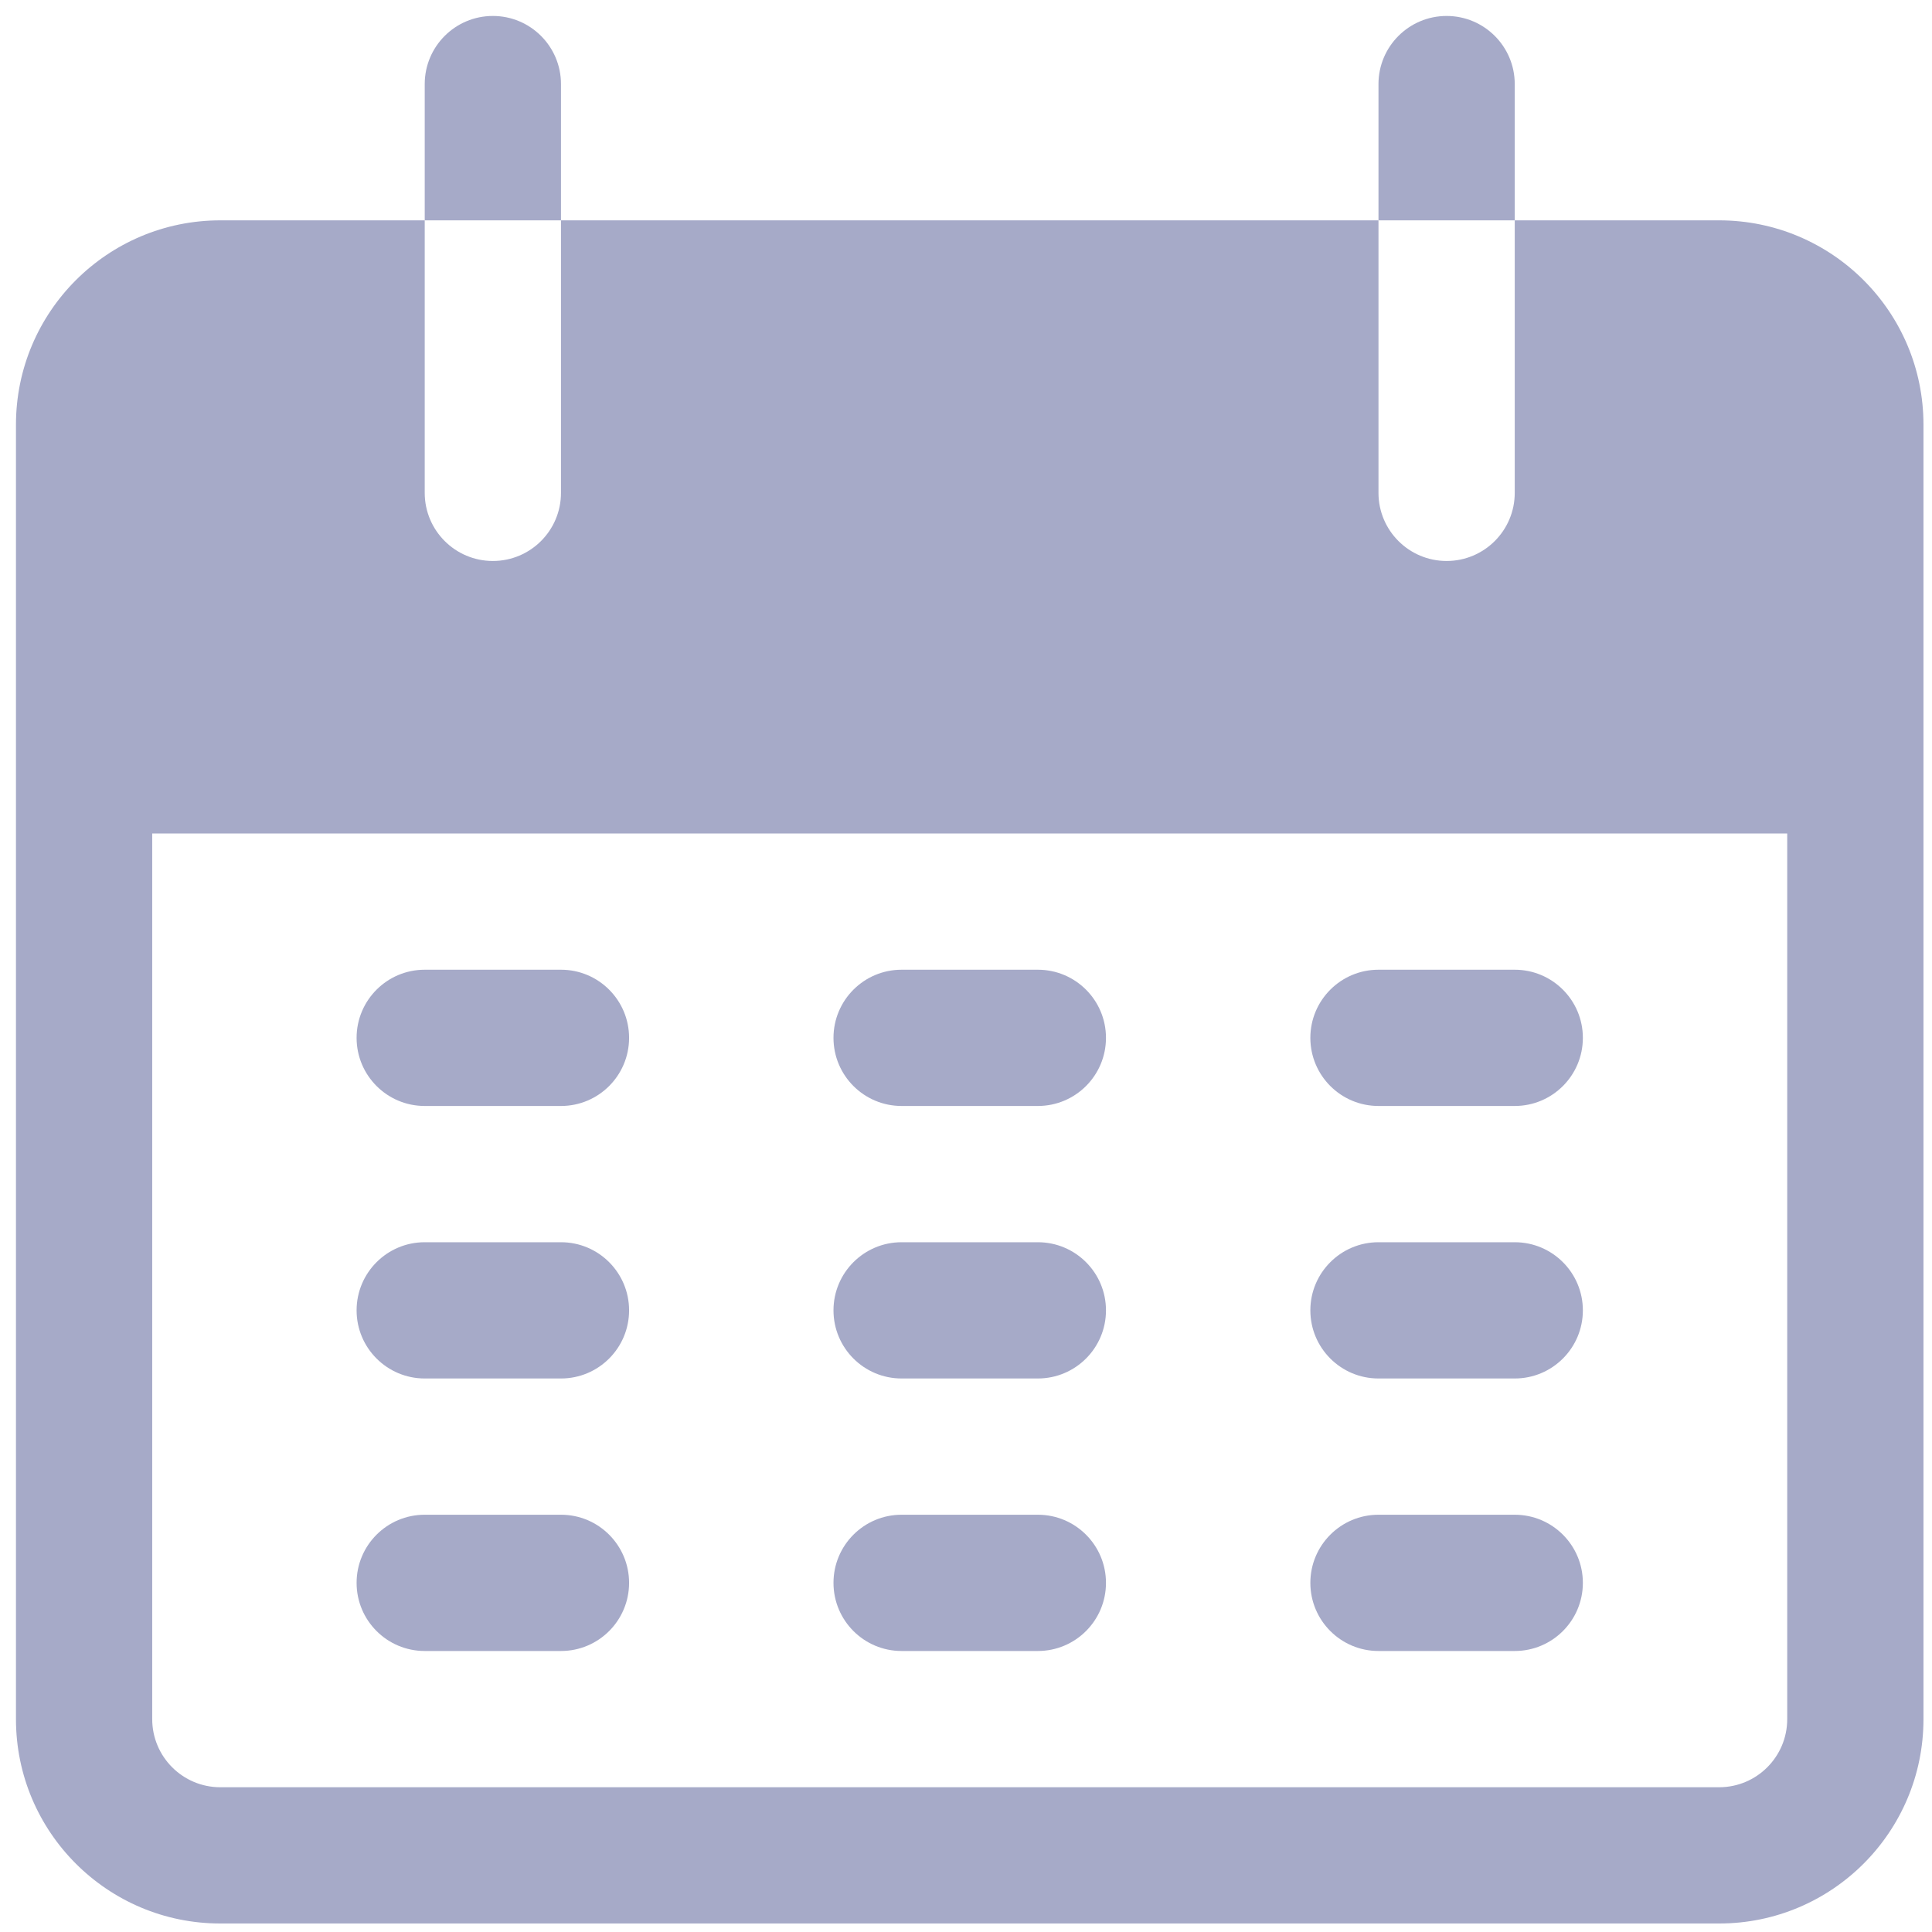 <?xml version="1.0" encoding="UTF-8"?> <svg xmlns="http://www.w3.org/2000/svg" width="80" height="80" viewBox="0 0 80 80" fill="none"> <path d="M20.408 0.661C18.85 0.661 17.587 1.924 17.587 3.482V9.124H23.229V3.482C23.229 1.924 21.966 0.661 20.408 0.661Z" fill="#A6AAC8"></path> <path d="M59.901 0.661C58.343 0.661 57.08 1.924 57.08 3.482V9.124H62.722V3.482C62.722 1.924 61.459 0.661 59.901 0.661Z" fill="#A6AAC8"></path> <path d="M71.185 9.124H62.722V20.408C62.722 21.966 61.459 23.229 59.901 23.229C58.343 23.229 57.08 21.966 57.08 20.408V9.124H23.229V20.408C23.229 21.966 21.966 23.229 20.408 23.229C18.85 23.229 17.587 21.966 17.587 20.408V9.124H9.124C4.45 9.124 0.661 12.913 0.661 17.587V71.185C0.661 75.859 4.45 79.648 9.124 79.648H71.185C75.859 79.648 79.647 75.859 79.647 71.185V17.587C79.647 12.913 75.859 9.124 71.185 9.124ZM74.005 71.185C74.005 72.743 72.743 74.006 71.184 74.006H9.124C7.566 74.006 6.303 72.743 6.303 71.185V34.513H74.005V71.185Z" fill="#A6AAC8"></path> <path d="M23.229 40.154H17.587C16.029 40.154 14.766 41.417 14.766 42.975C14.766 44.533 16.029 45.796 17.587 45.796H23.229C24.787 45.796 26.049 44.533 26.049 42.975C26.049 41.417 24.787 40.154 23.229 40.154Z" fill="#A6AAC8"></path> <path d="M42.975 40.154H37.333C35.775 40.154 34.513 41.417 34.513 42.975C34.513 44.533 35.775 45.796 37.333 45.796H42.975C44.533 45.796 45.796 44.533 45.796 42.975C45.796 41.417 44.533 40.154 42.975 40.154Z" fill="#A6AAC8"></path> <path d="M62.722 40.154H57.08C55.522 40.154 54.259 41.417 54.259 42.975C54.259 44.533 55.522 45.796 57.08 45.796H62.722C64.28 45.796 65.543 44.533 65.543 42.975C65.543 41.417 64.28 40.154 62.722 40.154Z" fill="#A6AAC8"></path> <path d="M23.229 51.438H17.587C16.029 51.438 14.766 52.701 14.766 54.259C14.766 55.817 16.029 57.08 17.587 57.08H23.229C24.787 57.08 26.049 55.817 26.049 54.259C26.049 52.701 24.787 51.438 23.229 51.438Z" fill="#A6AAC8"></path> <path d="M42.975 51.438H37.333C35.775 51.438 34.513 52.701 34.513 54.259C34.513 55.817 35.775 57.08 37.333 57.08H42.975C44.533 57.08 45.796 55.817 45.796 54.259C45.796 52.701 44.533 51.438 42.975 51.438Z" fill="#A6AAC8"></path> <path d="M62.722 51.438H57.08C55.522 51.438 54.259 52.701 54.259 54.259C54.259 55.817 55.522 57.08 57.08 57.08H62.722C64.28 57.08 65.543 55.817 65.543 54.259C65.543 52.701 64.28 51.438 62.722 51.438Z" fill="#A6AAC8"></path> <path d="M23.229 62.722H17.587C16.029 62.722 14.766 63.985 14.766 65.543C14.766 67.101 16.029 68.364 17.587 68.364H23.229C24.787 68.364 26.049 67.101 26.049 65.543C26.049 63.985 24.787 62.722 23.229 62.722Z" fill="#A6AAC8"></path> <path d="M42.975 62.722H37.333C35.775 62.722 34.513 63.985 34.513 65.543C34.513 67.101 35.775 68.364 37.333 68.364H42.975C44.533 68.364 45.796 67.101 45.796 65.543C45.796 63.985 44.533 62.722 42.975 62.722Z" fill="#A6AAC8"></path> <path d="M62.722 62.722H57.08C55.522 62.722 54.259 63.985 54.259 65.543C54.259 67.101 55.522 68.364 57.08 68.364H62.722C64.28 68.364 65.543 67.101 65.543 65.543C65.543 63.985 64.28 62.722 62.722 62.722Z" fill="#A6AAC8"></path> </svg> 